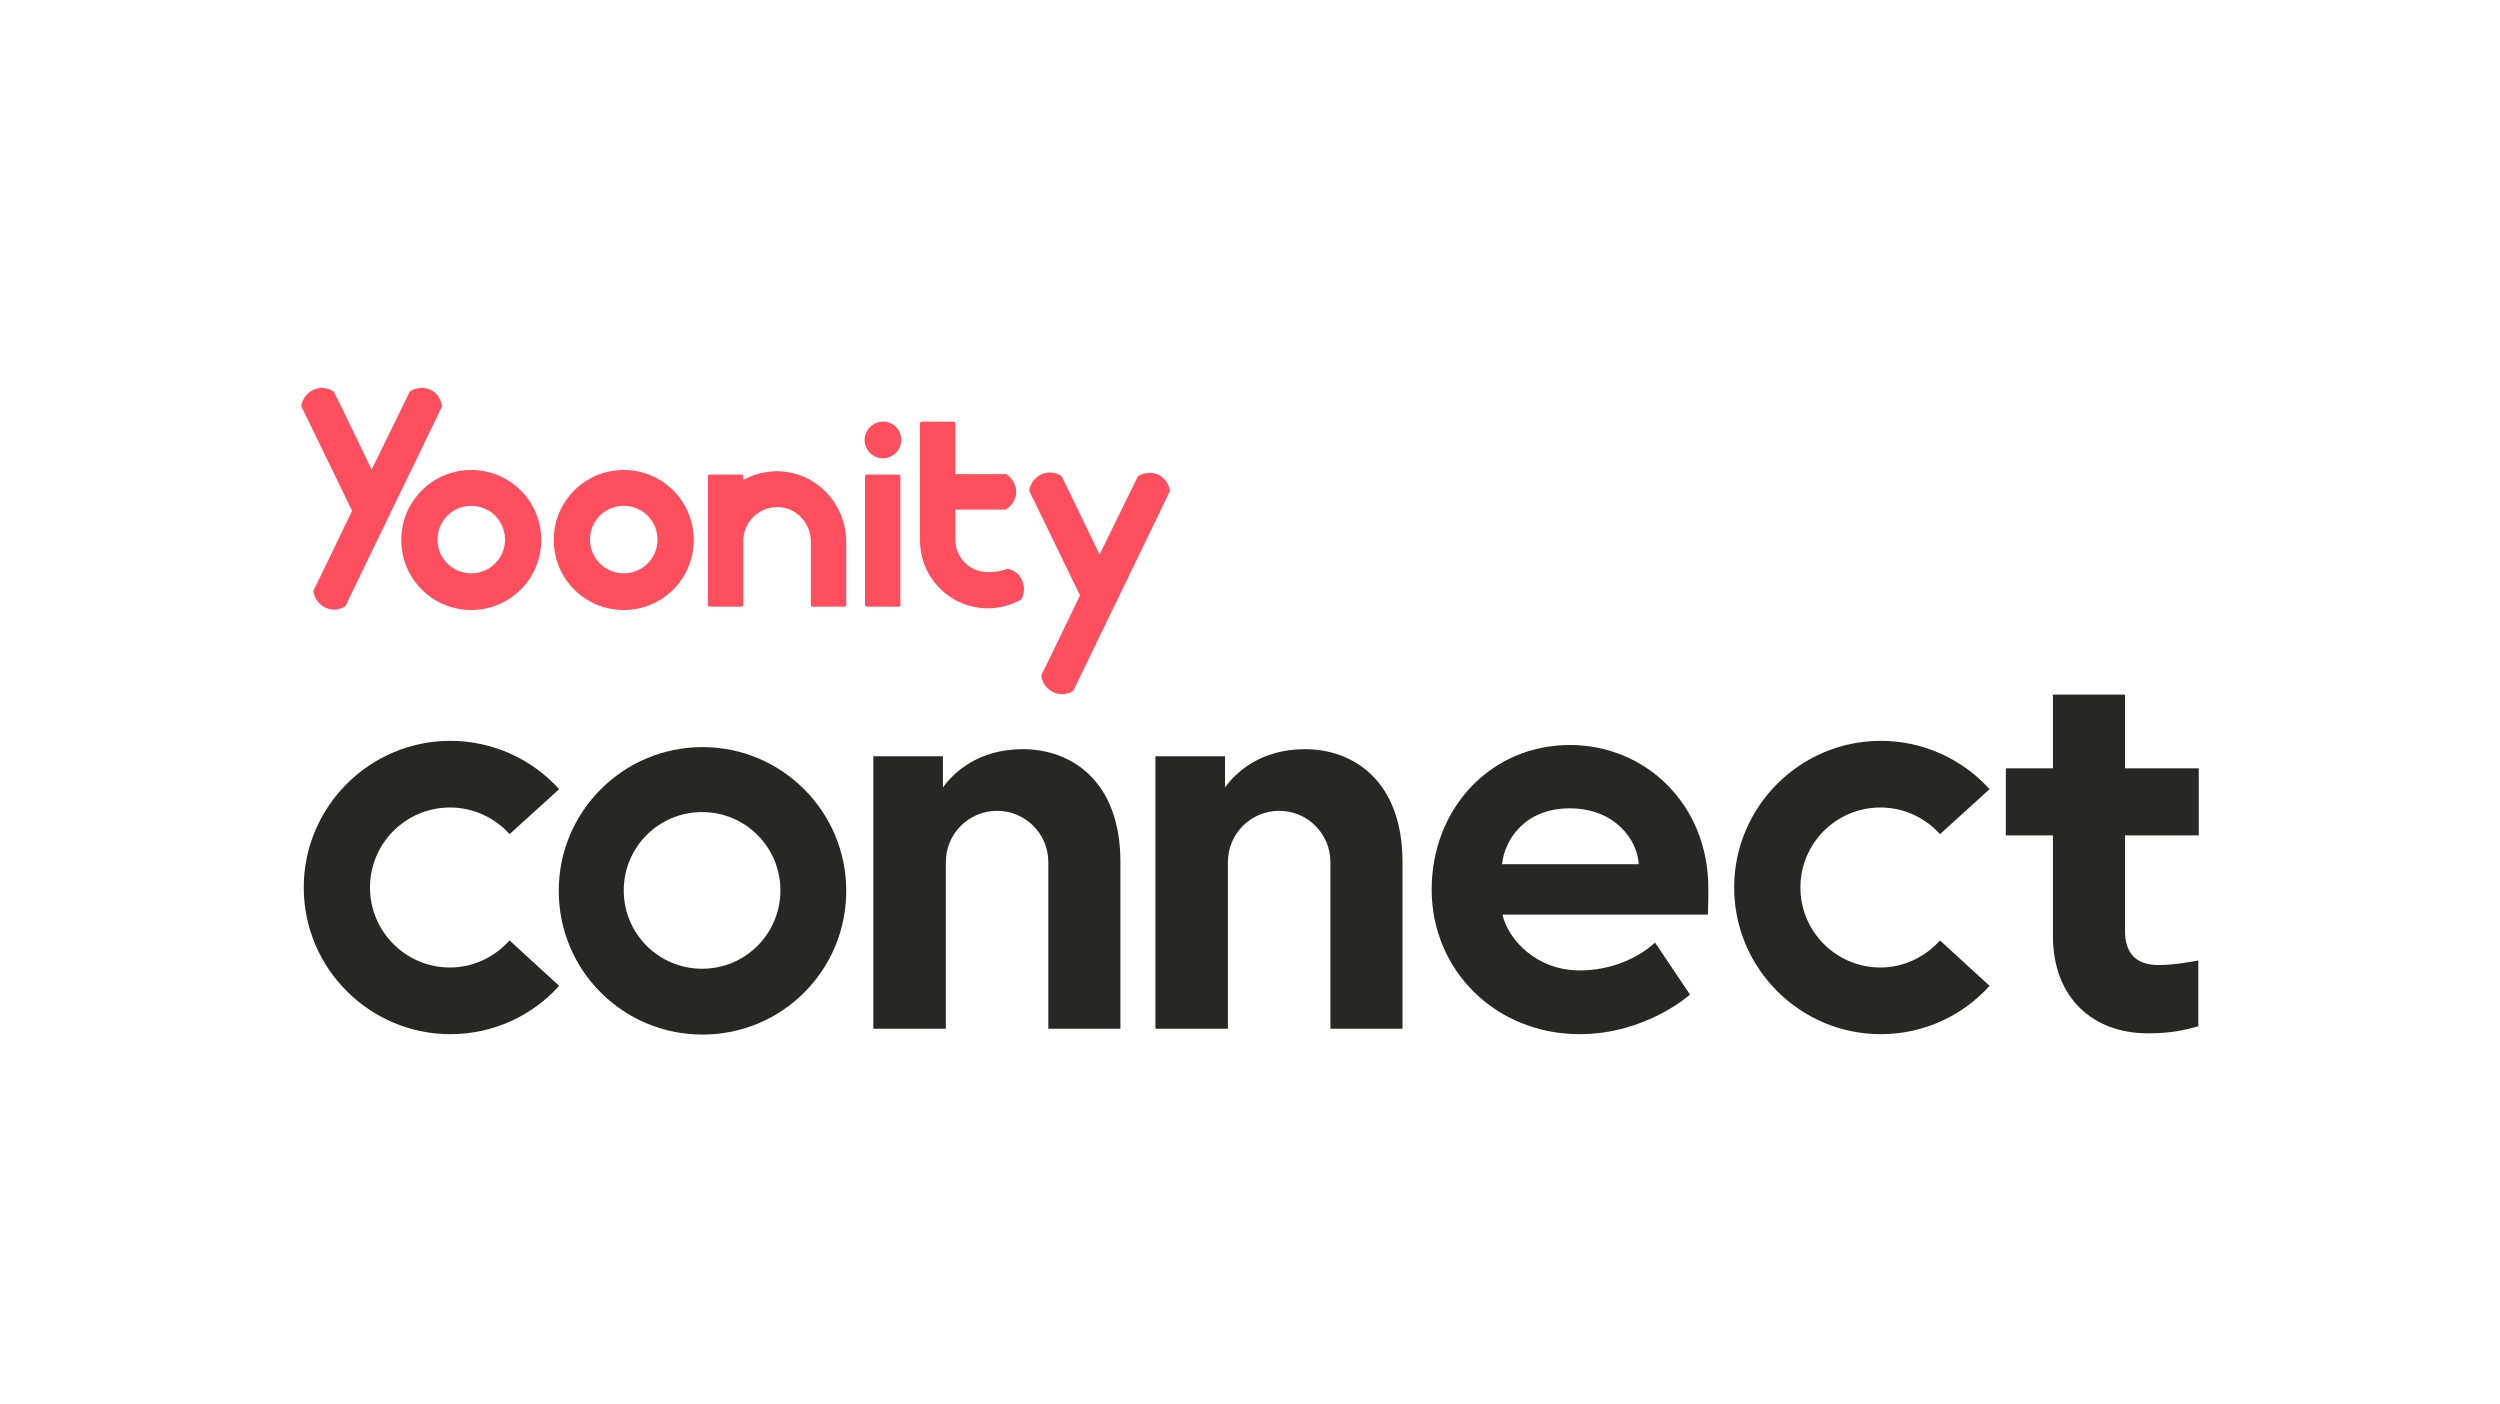 <?xml version="1.0" ?>
<svg xmlns="http://www.w3.org/2000/svg" viewBox="0 0 600 337" xml:space="preserve">
	<style type="text/css">
	.st0{fill:#272726;}
	.st1{fill:#FF4E5E;}
</style>
	<g>
		<path class="st0" d="M122.3,225.7c-3.5,3.9-8.6,6.5-14.3,6.5c-10.6,0-19.2-8.6-19.2-19.2c0-10.6,8.6-19.2,19.2-19.2   c5.7,0,10.8,2.5,14.3,6.4l11.9-10.8c-6.4-7.1-15.8-11.6-26.1-11.6c-19.4,0-35.2,15.8-35.2,35.2c0,19.4,15.8,35.2,35.2,35.2   c10.4,0,19.7-4.5,26.1-11.6L122.3,225.7z"/>
		<path class="st0" d="M465.6,225.7c-3.5,3.9-8.6,6.5-14.3,6.5c-10.6,0-19.2-8.6-19.2-19.2c0-10.6,8.6-19.2,19.2-19.2   c5.7,0,10.8,2.5,14.3,6.4l11.9-10.8c-6.4-7.1-15.8-11.6-26.1-11.6c-19.4,0-35.2,15.8-35.2,35.2c0,19.4,15.8,35.2,35.2,35.2   c10.4,0,19.7-4.5,26.1-11.6L465.6,225.7z"/>
		<path class="st0" d="M168.6,179.3c-19,0-34.5,15.4-34.5,34.5s15.4,34.5,34.5,34.5s34.5-15.4,34.5-34.5S187.6,179.3,168.6,179.3z    M168.5,232.5c-10.4,0-18.8-8.4-18.8-18.8c0-10.4,8.4-18.8,18.8-18.8c10.4,0,18.8,8.4,18.8,18.8   C187.3,224.1,178.9,232.5,168.5,232.5z"/>
		<g>
			<path class="st0" d="M410,213.2c0,1.3,0,3.8-0.1,6.3h-49.3c1.3,5.9,8.1,13.4,18.5,13.4c11.6,0,18.1-6.7,18.1-6.7l8.4,12.5    c0,0-10.5,9.5-26.5,9.5c-20.1,0-35.5-15.3-35.5-34.7c0-19.4,14.1-34.7,33.2-34.7C394.8,178.8,410,192.9,410,213.2z M393.3,207.4    c-0.3-5.7-5.6-13.4-16.6-13.4c-10.7,0-15.6,7.5-16.2,13.4H393.3z"/>
		</g>
		<path class="st1" d="M105.1,95c-0.9-1.2-2.3-1.9-3.9-1.9c0,0,0,0,0,0c-1,0-2,0.3-2.8,0.8l-2.3,4.7l-6.9,14.1l-6.9-14.3L80.1,94   c-0.8-0.6-1.8-0.9-2.8-0.9c0,0,0,0,0,0c-1.6,0-3.1,0.8-4,2c-0.5,0.7-0.9,1.5-1,2.4l2.5,5.1l9.7,20l-6.9,14.3l-2.4,4.9   c0.3,2.5,2.4,4.5,5,4.5c1,0,1.9-0.3,2.7-0.8l2.3-4.8l18.5-38.2l2.4-5C106,96.6,105.6,95.8,105.1,95z"/>
		<path class="st1" d="M113.1,112.8c-9.3,0-16.8,7.5-16.8,16.8c0,9.3,7.5,16.8,16.8,16.8c9.3,0,16.8-7.5,16.8-16.8   C129.9,120.3,122.4,112.8,113.1,112.8z M113.1,137.6c-4.5,0-8.1-3.6-8.1-8.1s3.6-8.1,8.1-8.1c4.5,0,8.1,3.6,8.1,8.1   S117.6,137.6,113.1,137.6z"/>
		<path class="st1" d="M149.7,112.8c-9.3,0-16.8,7.5-16.8,16.8c0,9.3,7.5,16.8,16.8,16.8c9.3,0,16.8-7.5,16.8-16.8   C166.5,120.3,159,112.8,149.7,112.8z M149.7,137.6c-4.5,0-8.1-3.6-8.1-8.1c0-4.5,3.6-8.1,8.1-8.1s8.1,3.6,8.1,8.1   C157.8,134,154.2,137.6,149.7,137.6z"/>
		<path class="st1" d="M202.7,145.6h-7.7c-0.2,0-0.4-0.2-0.4-0.4V130c0-4.3-3.3-8.1-7.7-8.3c-4.6-0.2-8.5,3.5-8.5,8.1v15.4   c0,0.2-0.2,0.4-0.4,0.4h-7.7c-0.2,0-0.4-0.2-0.4-0.4v-30.9c0-0.2,0.2-0.4,0.4-0.4h7.7c0.2,0,0.4,0.2,0.4,0.4v0.9   c2.5-1.4,5.5-2.2,8.6-2.1c9,0.3,16.1,7.9,16.1,17v15C203.2,145.4,203,145.6,202.7,145.6z"/>
		<path class="st1" d="M215.7,145.6H208c-0.2,0-0.4-0.2-0.4-0.4v-30.9c0-0.2,0.2-0.4,0.4-0.4h7.7c0.2,0,0.4,0.2,0.4,0.4v30.9   C216.2,145.4,216,145.6,215.7,145.6z"/>
		<path class="st1" d="M216.3,105.6c0,2.4-2,4.4-4.4,4.4c-2.4,0-4.4-2-4.4-4.4c0-2.4,2-4.4,4.4-4.4   C214.3,101.1,216.3,103.1,216.3,105.6"/>
		<path class="st1" d="M279.8,115.4c-0.9-1.2-2.3-1.9-3.9-1.9c0,0,0,0,0,0c-1,0-2,0.3-2.8,0.8l-2.3,4.7l-6.9,14.1l-6.9-14.3l-2.2-4.5   c-0.8-0.6-1.8-0.9-2.8-0.9c0,0,0,0,0,0c-1.6,0-3.1,0.8-4,2c-0.5,0.7-0.9,1.5-1,2.4l2.5,5.1l9.7,20l-6.9,14.3l-2.4,4.9   c0.3,2.5,2.4,4.5,5,4.5c1,0,1.9-0.3,2.7-0.8l2.3-4.8l18.5-38.2l2.4-5C280.7,117,280.3,116.1,279.8,115.4z"/>
		<path class="st1" d="M245.1,143.9L245.1,143.9c-2.4,1.3-5.1,2.1-8,2.1c-9,0-16.3-7.3-16.3-16.3h0v-0.2v-27.9c0-0.2,0.2-0.4,0.4-0.4   h7.7c0.2,0,0.4,0.2,0.4,0.4v12.2h12.2c0.6,0.4,1.1,0.9,1.5,1.4c0.5,0.8,0.9,1.8,0.9,2.8s-0.3,2-0.9,2.8c-0.4,0.6-1,1.1-1.6,1.5   h-12.1v7.3h0c0,4.3,3.5,7.7,7.7,7.7c1.5,0,3.1-0.1,4.8-0.8c0,0,2.4,0.3,3.4,2.6C245.8,140.3,246.1,142,245.1,143.9z"/>
		<path class="st0" d="M492.7,224.6v-24.1h-11.3v-16.1h11.3v-17.7H510v17.7h17.7v16.1H510v22.9c0,5.1,2.4,8.2,8,8.2   c3.6,0,7-0.6,9.6-1.1v15.8c-3.2,0.9-6.4,1.7-12.1,1.7C502.3,248,492.7,239.5,492.7,224.6z"/>
		<path class="st0" d="M251.6,206.9c0-6.8-5.5-12.3-12.3-12.3c-6.8,0-12.3,5.5-12.3,12.3l0,6.8l0,33.2h-17.4v-65.4h16.7v7.5   c2.5-3.5,8.4-9.2,19.2-9.2c11.3,0,23.4,7.3,23.4,27.1v40h-17.3v-39.4L251.6,206.9z"/>
		<path class="st0" d="M319.3,206.9c0-6.8-5.5-12.3-12.3-12.3c-6.8,0-12.3,5.5-12.3,12.3l0,6.8l0,33.2h-17.4v-65.4h16.7v7.5   c2.5-3.5,8.4-9.2,19.2-9.2c11.3,0,23.4,7.3,23.4,27.1v40h-17.3v-39.4L319.3,206.9z"/>
	</g>
</svg>